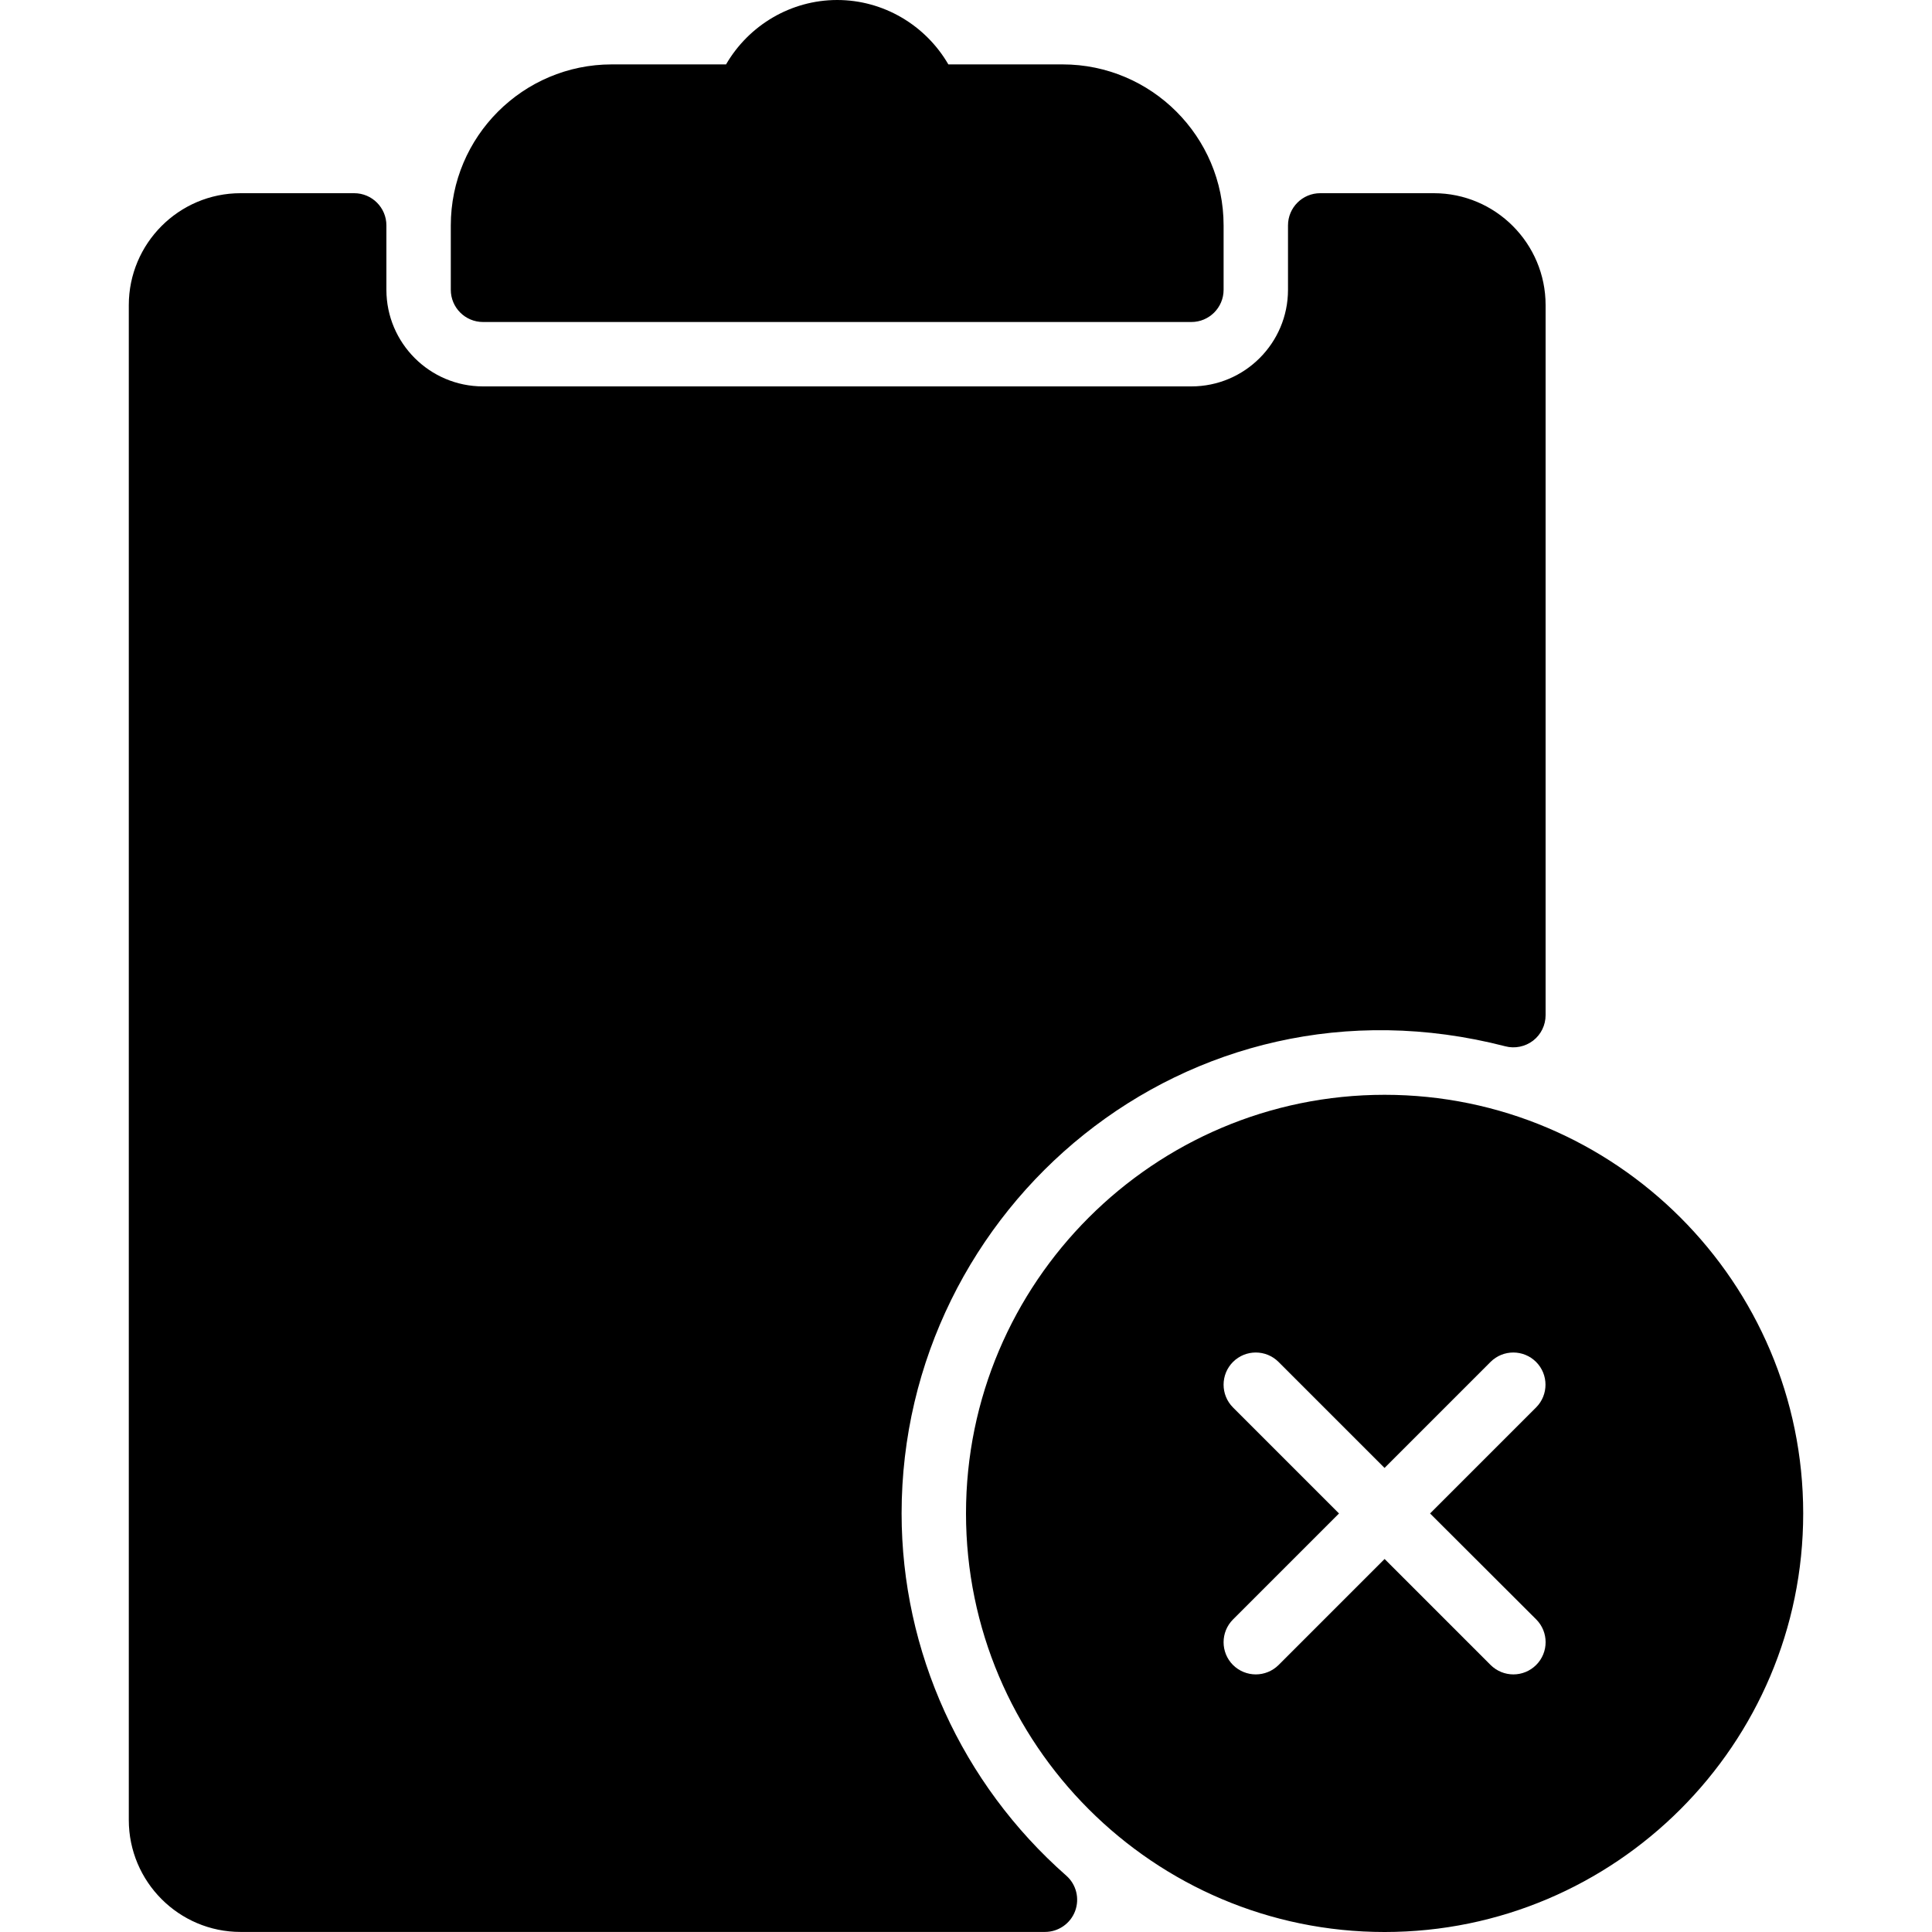 <?xml version="1.0" encoding="iso-8859-1"?>
<!-- Generator: Adobe Illustrator 19.0.0, SVG Export Plug-In . SVG Version: 6.00 Build 0)  -->
<svg version="1.1" id="Layer_1" xmlns="http://www.w3.org/2000/svg" xmlns:xlink="http://www.w3.org/1999/xlink" x="0px" y="0px"
	 viewBox="0 0 30 30" style="enable-background:new 0 0 30 30;" xml:space="preserve">
<g>
	<g>
		<path d="M7.5,5h11C18.776,5,19,4.776,19,4.5v-1C19,2.122,17.879,1,16.5,1h-1.774C14.372,0.39,13.717,0,13,0
			c-0.717,0-1.372,0.39-1.726,1H9.5C8.121,1,7,2.122,7,3.5v1C7,4.776,7.224,5,7.5,5z M21.5,17c-3.584,0-6.5,2.916-6.5,6.5
			s2.916,6.5,6.5,6.5c3.584,0,6.5-2.916,6.5-6.5S25.084,17,21.5,17z M23.854,25.853C23.756,25.951,23.628,26,23.5,26
			s-0.256-0.049-0.354-0.146L21.5,24.208l-1.646,1.646C19.756,25.951,19.628,26,19.5,26s-0.256-0.049-0.354-0.146
			c-0.195-0.195-0.195-0.512,0-0.707l1.646-1.646l-1.646-1.646c-0.195-0.195-0.195-0.512,0-0.707s0.512-0.195,0.707,0l1.646,1.646
			l1.646-1.646c0.195-0.195,0.512-0.195,0.707,0s0.195,0.512,0,0.707l-1.646,1.646l1.648,1.645
			C24.049,25.341,24.049,25.658,23.854,25.853z M14,23.5c0-4.745,4.431-8.529,9.375-7.253c0.146,0.039,0.309,0.006,0.431-0.088
			C23.929,16.064,24,15.918,24,15.763V4.738C24,3.78,23.222,3,22.265,3H20.5C20.224,3,20,3.224,20,3.5v1C20,5.327,19.327,6,18.5,6
			h-11C6.673,6,6,5.327,6,4.5v-1C6,3.224,5.776,3,5.5,3H3.735C2.778,3,2,3.78,2,4.738v23.523c0,0.958,0.778,1.738,1.735,1.738
			h12.491c0.208,0,0.395-0.129,0.468-0.323c0.073-0.195,0.019-0.415-0.138-0.552C14.932,27.694,14,25.644,14,23.5z"/>
	</g>
</g>
</svg>
